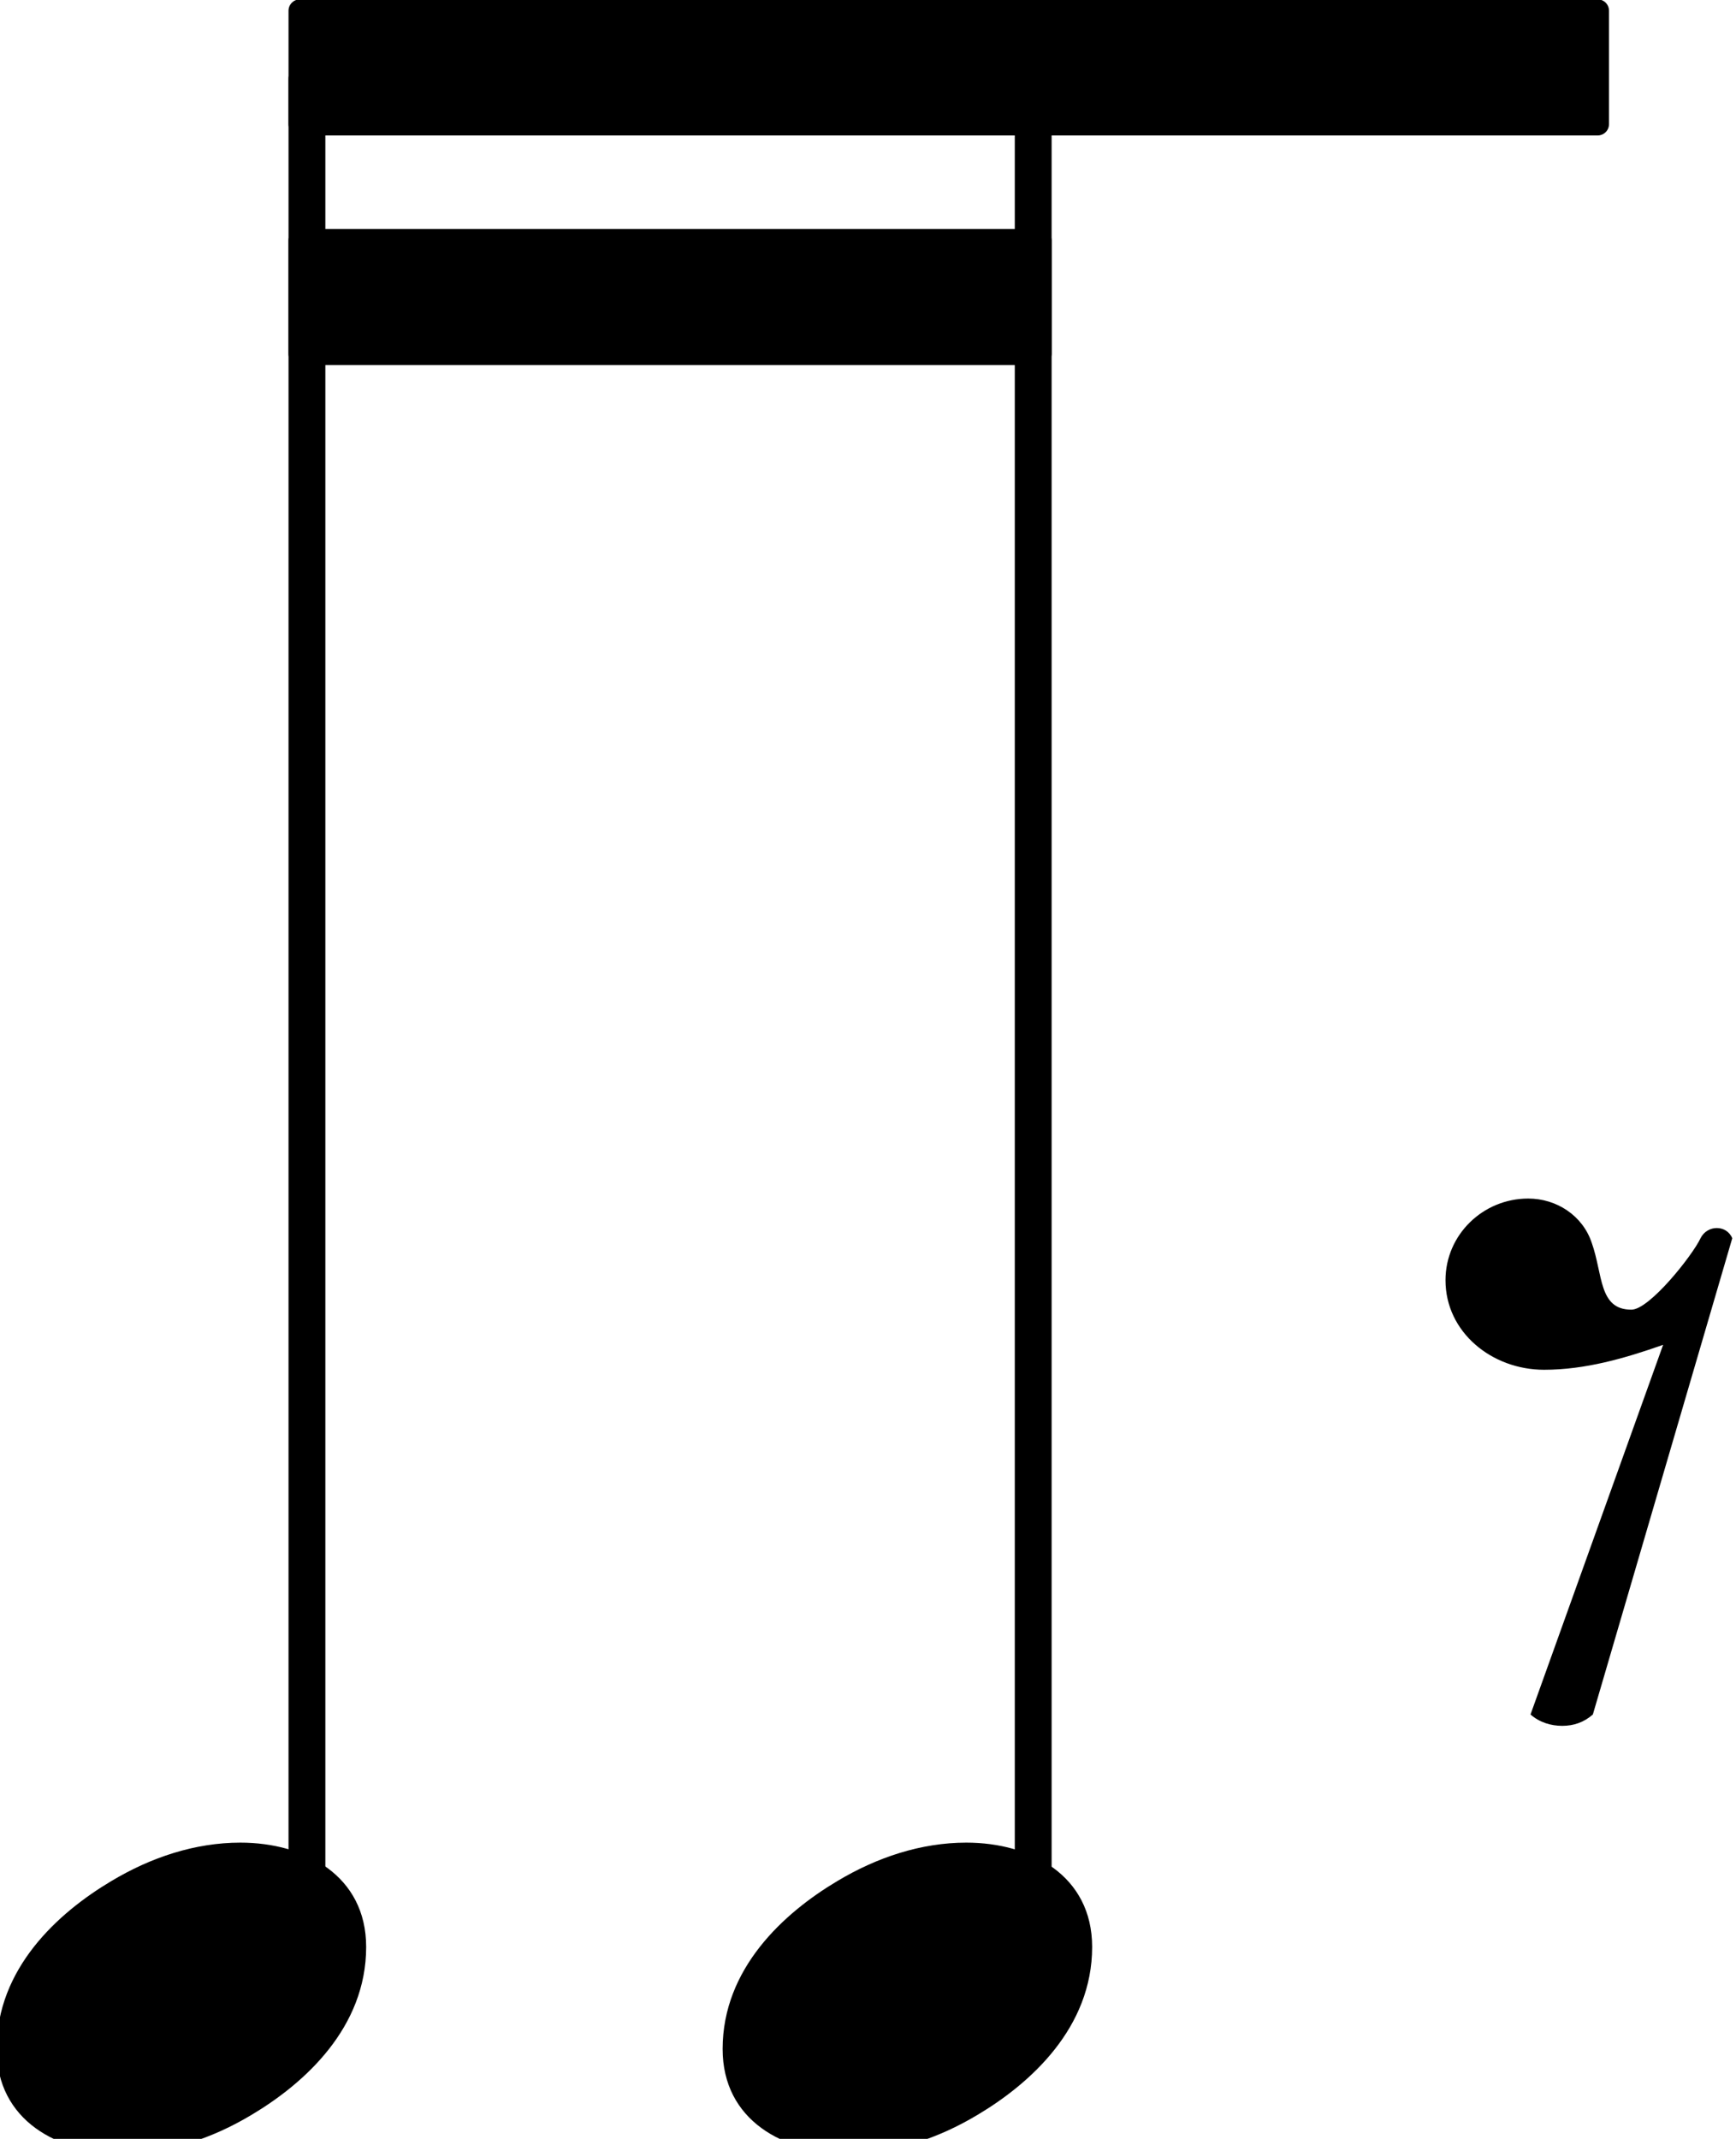 <?xml version="1.0" encoding="UTF-8" standalone="no"?>
<svg
   xmlns:dc="http://purl.org/dc/elements/1.1/"
   xmlns:cc="http://creativecommons.org/ns#"
   xmlns:rdf="http://www.w3.org/1999/02/22-rdf-syntax-ns#"
   xmlns:svg="http://www.w3.org/2000/svg"
   xmlns="http://www.w3.org/2000/svg"
   xmlns:xlink="http://www.w3.org/1999/xlink"
   xmlns:sodipodi="http://sodipodi.sourceforge.net/DTD/sodipodi-0.dtd"
   xmlns:inkscape="http://www.inkscape.org/namespaces/inkscape"
   sodipodi:docname="two16th_8thR.svg"
   inkscape:version="1.0 (4035a4f, 2020-05-01)"
   id="svg2094"
   version="1.1"
   viewBox="0 0 10.764 13.256"
   height="13.256mm"
   width="10.764mm">
  <defs
     id="defs2088" />
  <sodipodi:namedview
     inkscape:window-maximized="0"
     inkscape:window-y="0"
     inkscape:window-x="3440"
     inkscape:window-height="1058"
     inkscape:window-width="960"
     showgrid="false"
     inkscape:document-rotation="0"
     inkscape:current-layer="layer1"
     inkscape:document-units="mm"
     inkscape:cy="58.54557"
     inkscape:cx="25.462697"
     inkscape:zoom="6.0167358"
     inkscape:pageshadow="2"
     inkscape:pageopacity="0.0"
     borderopacity="1.0"
     bordercolor="#666666"
     pagecolor="#ffffff"
     id="base" />
  <g
     transform="translate(-99.096,-132.676)"
     id="layer1"
     inkscape:groupmode="layer"
     inkscape:label="Layer 1">
    <g
       id="g5023"
       transform="matrix(1.757,0,0,1.757,-23.971,106.405)">
      <a
         id="a4528"
         xlink:href="textedit:///Users/jwy/Documents/GitHub/sf004/public/pieces/sf004/notation/notes02.ly:107:15:16"
         style="color:inherit">
        <polygon
           id="polygon4524"
           points="0.04,0.2 0.04,-0.2 4.62,-0.2 4.62,0.2 "
           stroke="currentColor"
           fill="currentColor"
           stroke-width="0.08"
           stroke-linecap="round"
           stroke-linejoin="round"
           transform="translate(71.062,15.19)" />
        <polygon
           id="polygon4526"
           points="0.04,0.2 0.04,-0.2 2.653,-0.2 2.653,0.2 "
           stroke="currentColor"
           fill="currentColor"
           stroke-width="0.08"
           stroke-linecap="round"
           stroke-linejoin="round"
           transform="translate(71.062,16)" />
      </a>
      <a
         id="a4620"
         xlink:href="textedit:///Users/jwy/Documents/GitHub/sf004/public/pieces/sf004/notation/notes02.ly:107:16:17"
         style="color:inherit">
        <path
           id="path4618"
           fill="currentColor"
           d="m 215,137 c 57,0 111,-29 111,-92 0,-71 -54,-120 -101,-148 -35,-21 -74,-34 -114,-34 -57,0 -111,29 -111,92 0,71 54,120 101,148 35,21 74,34 114,34 z"
           transform="matrix(0.004,0,0,-0.004,72.594,22)" />
      </a>
      <rect
         id="rect4622"
         fill="currentColor"
         ry="0.04"
         height="6.65"
         width="0.13"
         y="-4.81"
         x="-0.065"
         transform="translate(73.69,20)" />
      <a
         id="a4626"
         xlink:href="textedit:///Users/jwy/Documents/GitHub/sf004/public/pieces/sf004/notation/notes02.ly:107:19:20"
         style="color:inherit">
        <path
           id="path4624"
           fill="currentColor"
           d="M 72,-250 189,76 C 155,64 120,54 84,54 38,54 -3,87 -3,133 c 0,40 33,72 73,72 25,0 48,-15 56,-39 10,-28 6,-59 35,-59 16,0 54,48 61,63 6,12 23,12 28,0 L 127,-250 c -8,-7 -17,-10 -27,-10 -10,0 -20,3 -28,10 z"
           transform="matrix(0.004,0,0,-0.004,75.157,20)" />
      </a>
      <rect
         id="rect4650"
         fill="currentColor"
         ry="0.04"
         height="6.65"
         width="0.13"
         y="-4.81"
         x="-0.065"
         transform="translate(71.127,20)" />
      <a
         id="a4654"
         xlink:href="textedit:///Users/jwy/Documents/GitHub/sf004/public/pieces/sf004/notation/notes02.ly:107:10:11"
         style="color:inherit">
        <path
           id="path4652"
           fill="currentColor"
           d="m 215,137 c 57,0 111,-29 111,-92 0,-71 -54,-120 -101,-148 -35,-21 -74,-34 -114,-34 -57,0 -111,29 -111,92 0,71 54,120 101,148 35,21 74,34 114,34 z"
           transform="matrix(0.004,0,0,-0.004,70.032,22)" />
      </a>
    </g>
  </g>
</svg>
